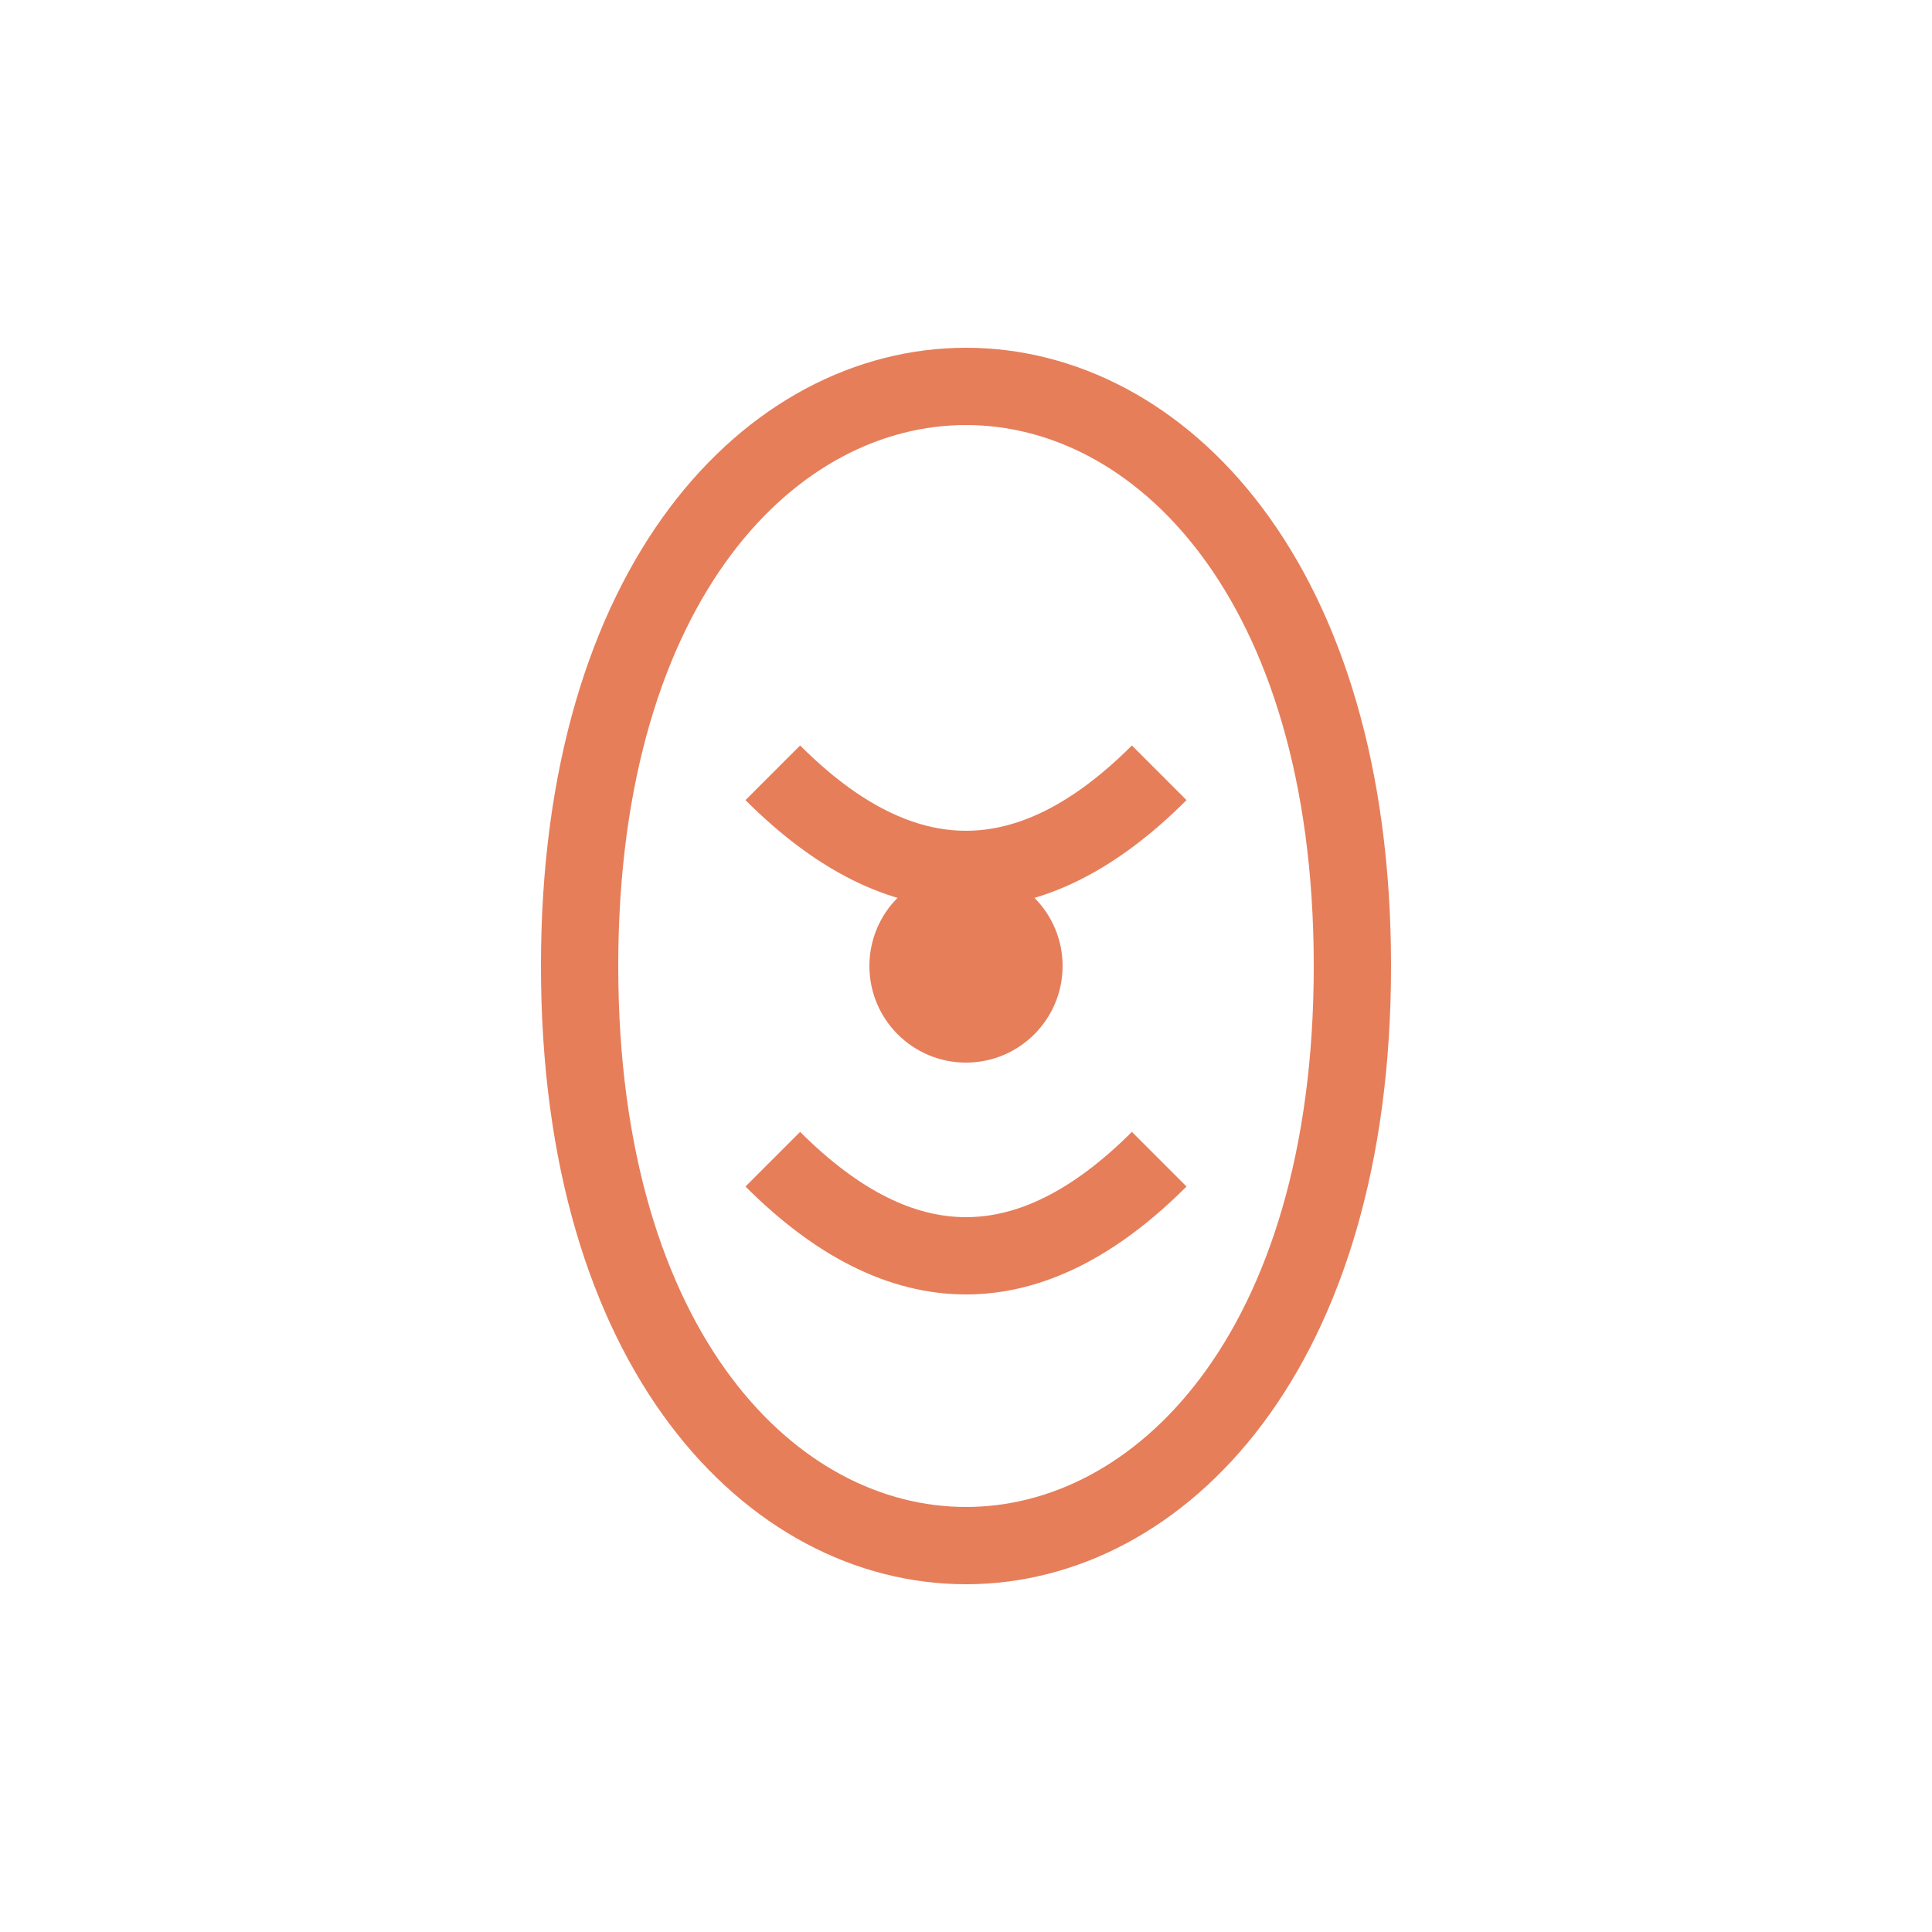 <?xml version="1.0" encoding="UTF-8"?>
<svg width="100" height="100" viewBox="0 0 100 100" xmlns="http://www.w3.org/2000/svg">
    <path d="M30 50 C30 30 40 20 50 20 C60 20 70 30 70 50 C70 70 60 80 50 80 C40 80 30 70 30 50" 
          fill="none" stroke="#e67e5a" stroke-width="4"/>
    <path d="M40 40 Q50 50 60 40" fill="none" stroke="#e67e5a" stroke-width="4"/>
    <path d="M40 60 Q50 70 60 60" fill="none" stroke="#e67e5a" stroke-width="4"/>
    <circle cx="50" cy="50" r="5" fill="#e67e5a"/>
</svg> 